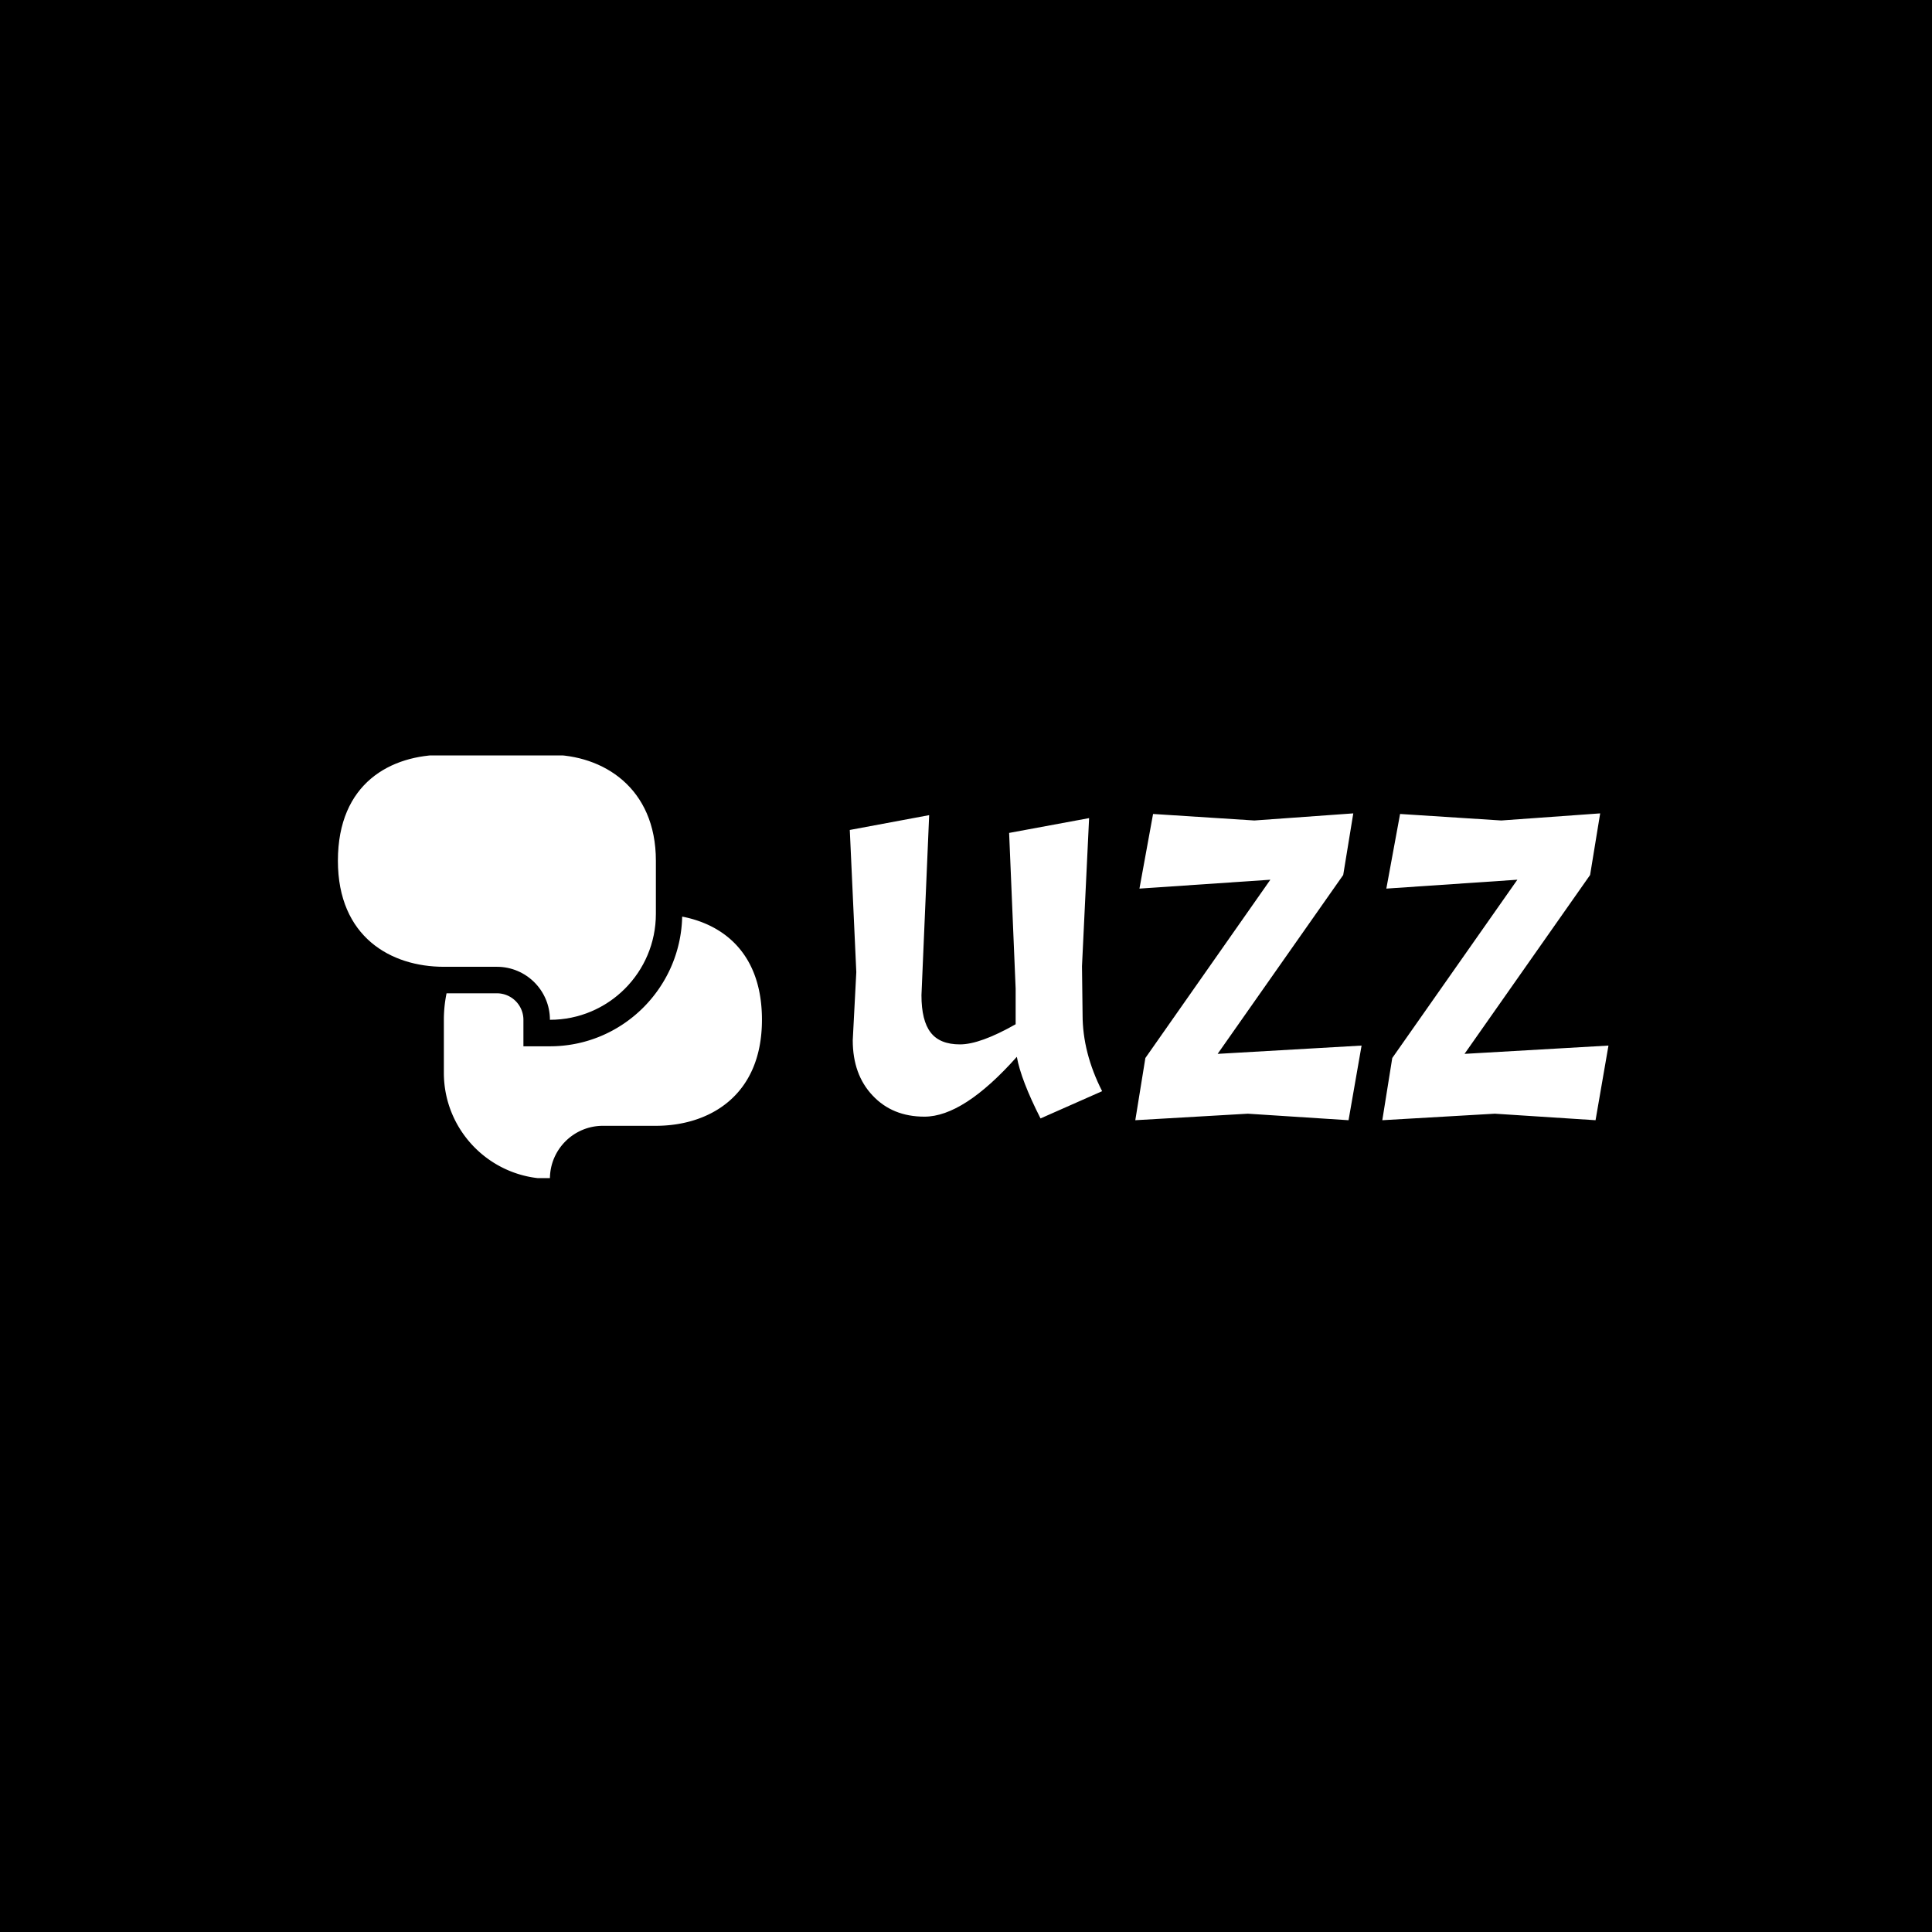 <svg xmlns="http://www.w3.org/2000/svg" version="1.1" xmlns:xlink="http://www.w3.org/1999/xlink" xmlns:svgjs="http://svgjs.dev/svgjs" width="1500" height="1500" viewBox="0 0 1500 1500"><rect width="1500" height="1500" fill="#000000"></rect><g transform="matrix(0.667,0,0,0.667,249.394,586.532)"><svg viewBox="0 0 396 130" data-background-color="#ffffff" preserveAspectRatio="xMidYMid meet" height="492" width="1500" xmlns="http://www.w3.org/2000/svg" xmlns:xlink="http://www.w3.org/1999/xlink"><g id="tight-bounds" transform="matrix(1,0,0,1,0.24,-0.211)"><svg viewBox="0 0 395.52 130.422" height="130.422" width="395.52"><g><svg viewBox="0 0 670.31 221.033" height="130.422" width="395.52"><g transform="matrix(1,0,0,1,274.79,30.548)"><svg viewBox="0 0 395.52 159.937" height="159.937" width="395.52"><g id="textblocktransform"><svg viewBox="0 0 395.52 159.937" height="159.937" width="395.52" id="textblock"><g><svg viewBox="0 0 395.52 159.937" height="159.937" width="395.52"><g transform="matrix(1,0,0,1,0,0)"><svg width="395.52" viewBox="2.6 -25.6 64.04 25.9" height="159.937" data-palette-color="#fd5526"><path d="M8.9 0L8.9 0Q6.2 0 4.53-1.78 2.85-3.55 2.85-6.45L2.85-6.45 3.15-12.2 2.6-24.2 9.3-25.45 8.65-10.25Q8.65-8.1 9.43-7.1 10.2-6.1 11.9-6.1 13.6-6.1 16.6-7.8L16.6-7.8 16.6-10.8 16.05-23.95 22.8-25.2 22.2-12.7 22.25-8.6Q22.25-5.4 23.9-2.15L23.9-2.15 18.7 0.15Q17.05-3.1 16.7-5.05L16.7-5.05Q12.2 0 8.9 0ZM26.7 0.3L27.55-4.95 38.1-20 27.05-19.25 28.2-25.55 36.75-25 45.1-25.6 44.25-20.4 33.65-5.3 45.8-6 44.7 0.3 36.2-0.25 26.7 0.3ZM47.55 0.3L48.39-4.95 58.95-20 47.89-19.25 49.05-25.55 57.59-25 65.94-25.6 65.09-20.4 54.49-5.3 66.64-6 65.55 0.3 57.05-0.25 47.55 0.3Z" opacity="1" transform="matrix(1,0,0,1,0,0)" fill="#ffffff" class="wordmark-text-0" data-fill-palette-color="primary" id="text-0"></path></svg></g></svg></g></svg></g></svg></g><g><svg viewBox="0 0 237.033 221.033" height="221.033" width="237.033"><g><svg xmlns="http://www.w3.org/2000/svg" xmlns:xlink="http://www.w3.org/1999/xlink" version="1.1" x="8" y="0" viewBox="0 0 100 100" style="enable-background:new 0 0 100 100;" xml:space="preserve" height="221.033" width="221.033" class="icon-icon-0" data-fill-palette-color="accent" id="icon-0"><g fill="#fd5526" data-fill-palette-color="accent"><path d="M74.988 37.5C74.988 51.307 63.806 62.5 50 62.5 50 55.604 44.396 50 37.5 50H24.988C12.5 50 0 42.969 0 25 0 6.641 12.5 0 24.988 0H50C62.5 0 74.988 7.745 74.988 25z" fill="#ffffff" data-fill-palette-color="accent"></path></g><path d="M37.5 37.5" fill="#ffffff" data-fill-palette-color="accent"></path><path d="M37.5 37.5" fill="#ffffff" data-fill-palette-color="accent"></path><g fill="#fd5526" data-fill-palette-color="accent"><g fill="#fd5526" data-fill-palette-color="accent"><path d="M81.189 38.165C80.822 55.078 66.992 68.75 50 68.75H43.75V62.5A6.26 6.26 0 0 0 37.5 56.25H25.623A31.3 31.3 0 0 0 24.988 62.5V75C24.988 88.807 36.193 100 50 100 50 93.091 55.604 87.5 62.5 87.5H74.988C87.5 87.5 100 80.469 100 62.5 100 47.211 91.297 40.125 81.189 38.165" fill="#ffffff" data-fill-palette-color="accent"></path></g></g></svg></g></svg></g></svg></g><defs></defs></svg><rect width="395.52" height="130.422" fill="none" stroke="none" visibility="hidden"></rect></g></svg></g></svg>